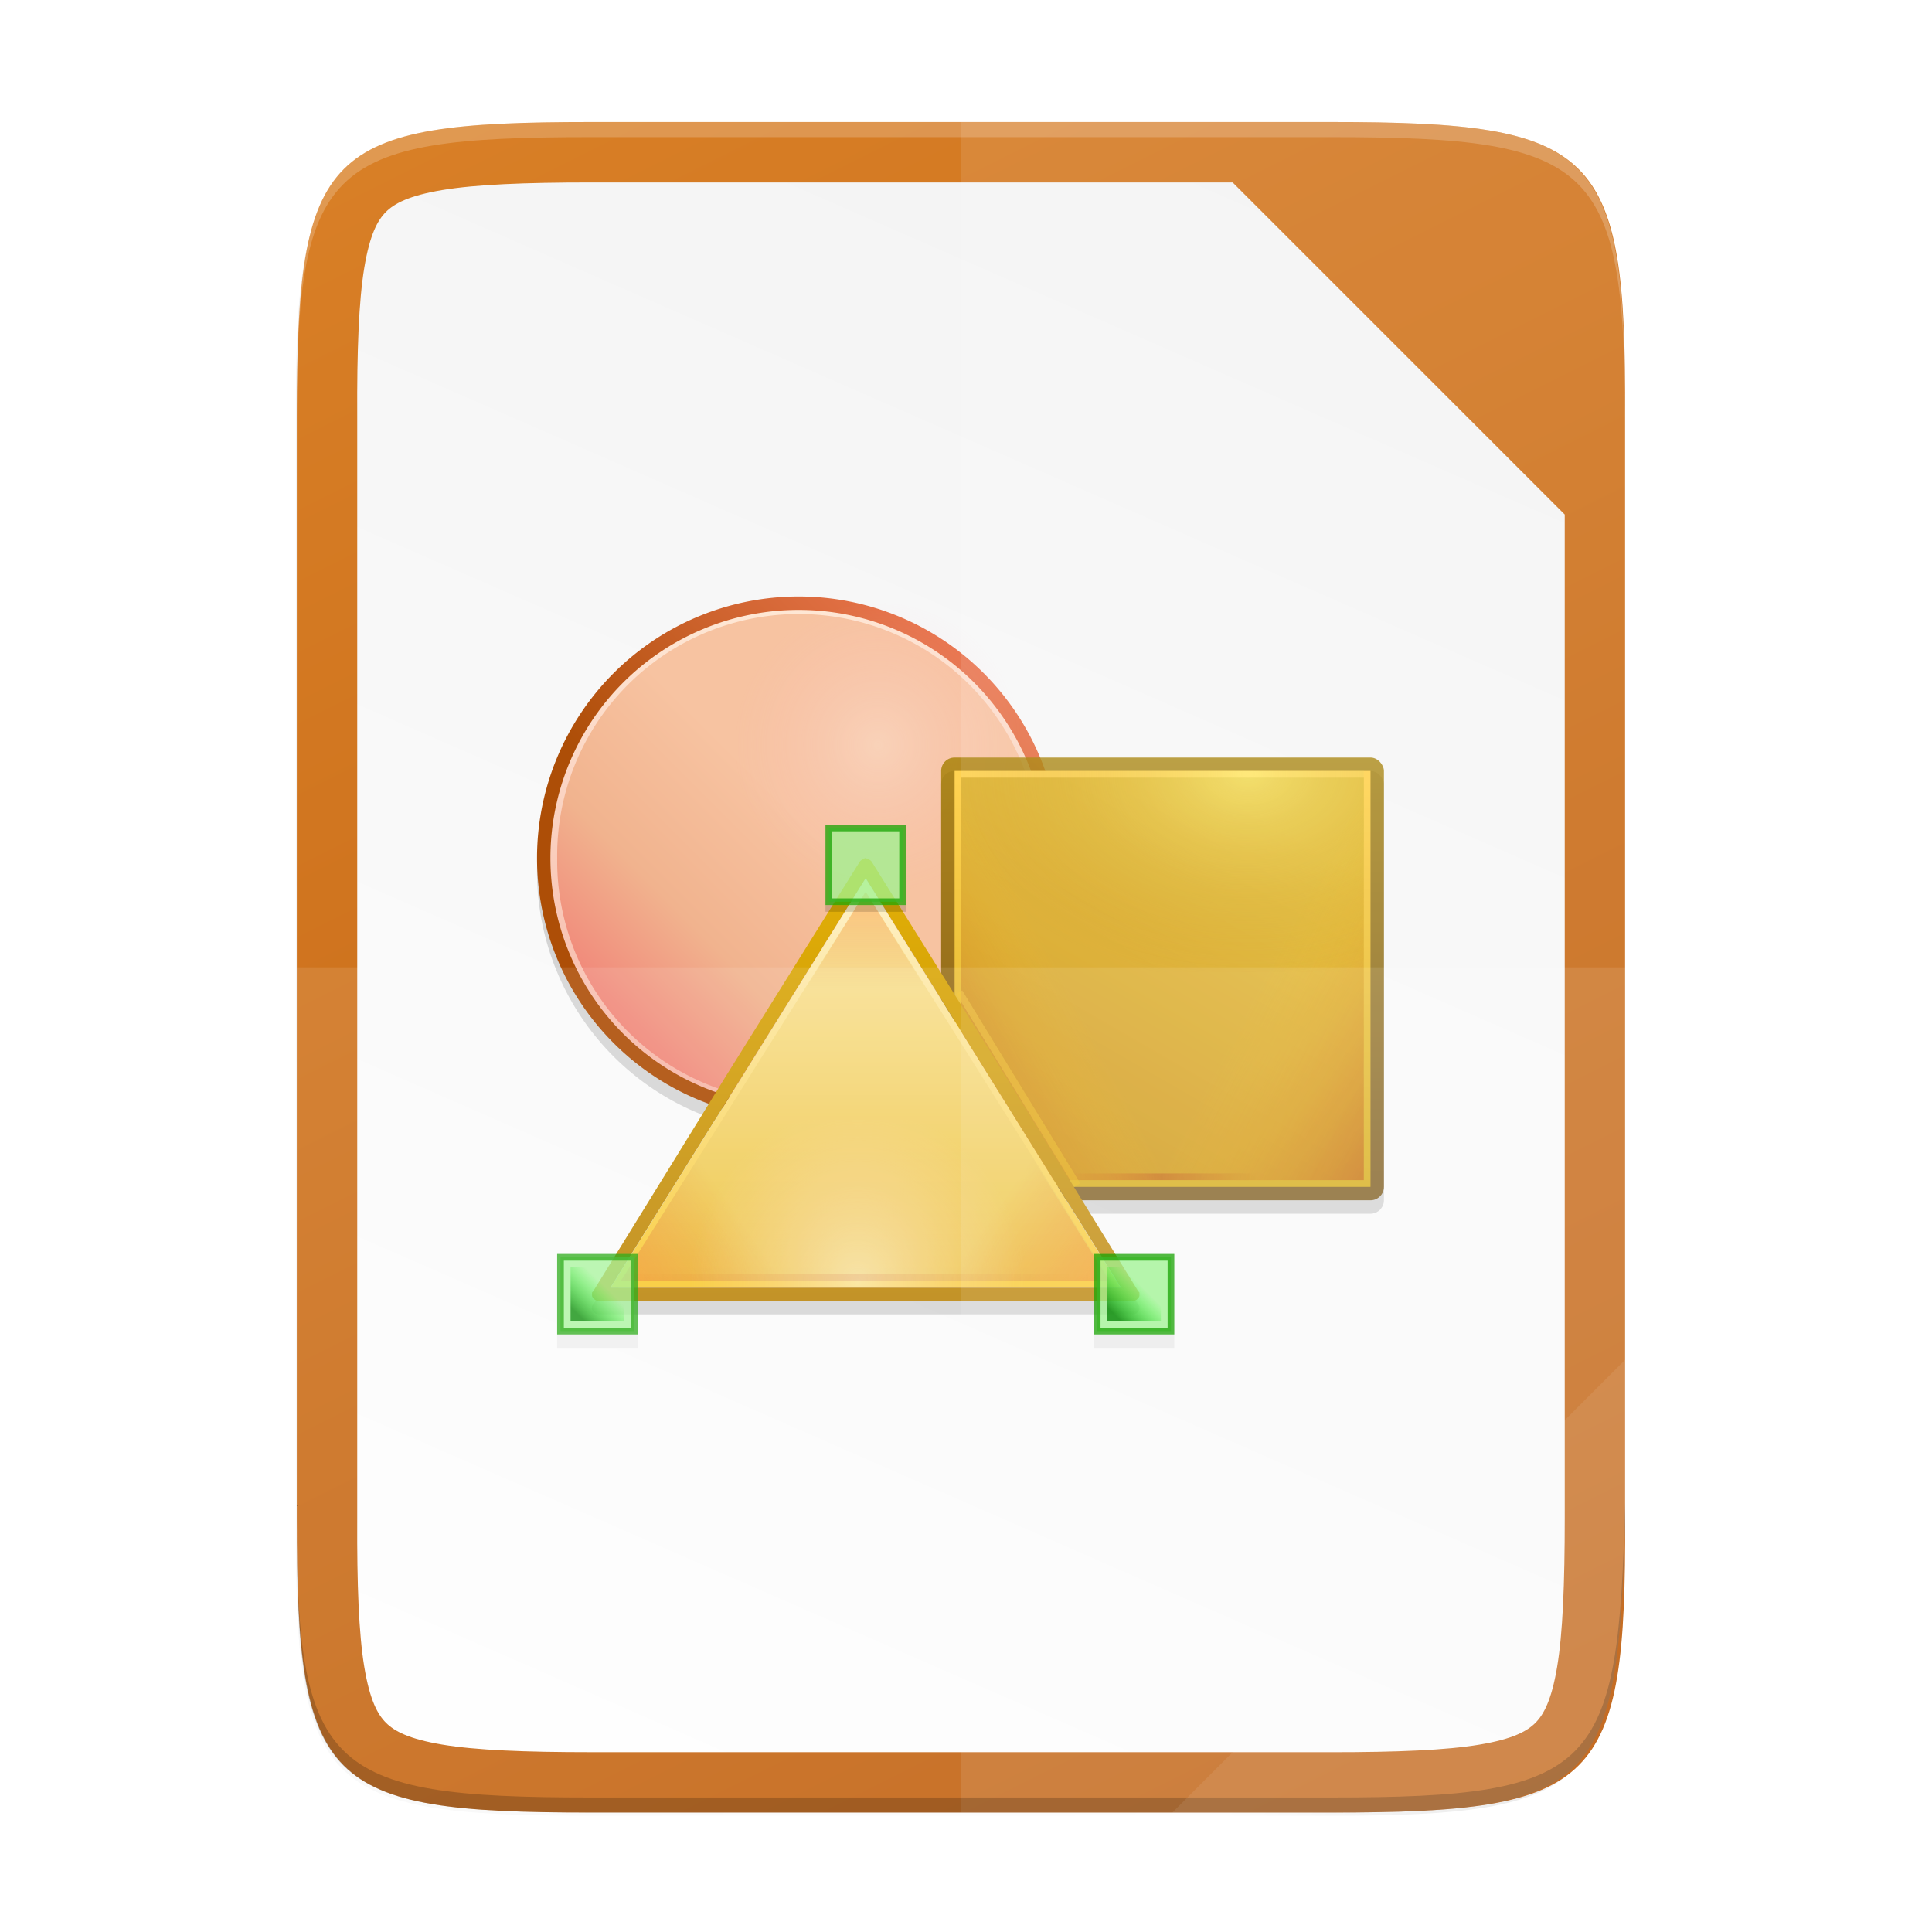 <?xml version="1.0" encoding="UTF-8" standalone="no"?>
<!-- Created with Inkscape (http://www.inkscape.org/) -->

<svg
   xmlns:dc="http://purl.org/dc/elements/1.1/"
   xmlns:cc="http://creativecommons.org/ns#"
   xmlns:rdf="http://www.w3.org/1999/02/22-rdf-syntax-ns#"
   xmlns:svg="http://www.w3.org/2000/svg"
   xmlns="http://www.w3.org/2000/svg"
   xmlns:xlink="http://www.w3.org/1999/xlink"
   xmlns:sodipodi="http://sodipodi.sourceforge.net/DTD/sodipodi-0.dtd"
   xmlns:inkscape="http://www.inkscape.org/namespaces/inkscape"
   width="256"
   height="256"
   viewBox="0 0 67.733 67.733"
   version="1.1"
   id="svg1037"
   inkscape:version="0.92.2 (unknown)"
   sodipodi:docname="dd.svg">
  <defs
     id="defs1031">
    <radialGradient
       r="12.672"
       fy="9.957"
       fx="6.2"
       cy="9.957"
       cx="6.73"
       gradientTransform="matrix(0,12.657,-15.538,0,189.512,125.054)"
       gradientUnits="userSpaceOnUse"
       id="radialGradient4147-1"
       xlink:href="#linearGradient2867-449-88-871-390-598-476-591-434-148-57-177-8-3-3-6-4-8-8-8-5" />
    <linearGradient
       id="linearGradient2867-449-88-871-390-598-476-591-434-148-57-177-8-3-3-6-4-8-8-8-5">
      <stop
         id="stop3750-1-0-7-6-6-1-3-9-3"
         style="stop-color:#919caf;stop-opacity:1;"
         offset="0" />
      <stop
         id="stop3752-3-7-4-0-32-8-923-0-7"
         style="stop-color:#68758e;stop-opacity:1;"
         offset="0.262" />
      <stop
         id="stop3754-1-8-5-2-7-6-7-1-9"
         style="stop-color:#485a6c;stop-opacity:1;"
         offset="0.705" />
      <stop
         id="stop3756-1-6-2-6-6-1-96-6-0"
         style="stop-color:#444c5c;stop-opacity:1;"
         offset="1" />
    </linearGradient>
    <linearGradient
       inkscape:collect="always"
       xlink:href="#linearGradient8903"
       id="linearGradient3615"
       gradientUnits="userSpaceOnUse"
       gradientTransform="matrix(0.593,0,0,0.593,-213.212,1132.425)"
       x1="529.25"
       y1="-1568.638"
       x2="535.438"
       y2="-1574.826" />
    <linearGradient
       id="linearGradient8903">
      <stop
         id="stop8905"
         style="stop-color:#008000;stop-opacity:1"
         offset="0" />
      <stop
         id="stop8907"
         style="stop-color:#00ff00;stop-opacity:0"
         offset="1" />
    </linearGradient>
    <radialGradient
       cx="-1535.213"
       cy="-848.917"
       r="10"
       fx="-1535.213"
       fy="-848.917"
       id="radialGradient21808-1"
       xlink:href="#linearGradient9563"
       gradientUnits="userSpaceOnUse"
       gradientTransform="matrix(-0.731,0,0,-1.064,-1373.039,-935.016)" />
    <linearGradient
       id="linearGradient9563">
      <stop
         id="stop9565"
         style="stop-color:#fffb88;stop-opacity:1"
         offset="0" />
      <stop
         id="stop9567"
         style="stop-color:#b97f00;stop-opacity:0"
         offset="1" />
    </linearGradient>
    <linearGradient
       x1="1171.25"
       y1="-1513.388"
       x2="1171.25"
       y2="-1575.638"
       id="linearGradient21806"
       xlink:href="#linearGradient11513-4"
       gradientUnits="userSpaceOnUse"
       gradientTransform="matrix(0.235,0,0,0.235,-239.581,621.386)" />
    <linearGradient
       id="linearGradient11513-4">
      <stop
         id="stop11515-4"
         style="stop-color:#ecbb10;stop-opacity:1"
         offset="0" />
      <stop
         id="stop11517-6"
         style="stop-color:#ffd251;stop-opacity:1"
         offset="1" />
    </linearGradient>
    <linearGradient
       x1="-17"
       y1="-1194.638"
       x2="144"
       y2="-1194.638"
       id="linearGradient21804"
       xlink:href="#linearGradient11804"
       gradientUnits="userSpaceOnUse"
       gradientTransform="matrix(0.105,0,0,0.235,11.207,549.29)" />
    <linearGradient
       id="linearGradient11804">
      <stop
         id="stop11806"
         style="stop-color:#d40000;stop-opacity:0"
         offset="0" />
      <stop
         id="stop11808"
         style="stop-color:#aa0000;stop-opacity:1"
         offset="0.493" />
      <stop
         id="stop11810"
         style="stop-color:#aa0000;stop-opacity:0"
         offset="1" />
    </linearGradient>
    <linearGradient
       x1="-17"
       y1="-1194.638"
       x2="144"
       y2="-1194.638"
       id="linearGradient21800"
       xlink:href="#linearGradient11804"
       gradientUnits="userSpaceOnUse"
       gradientTransform="matrix(0.041,0,0,0.235,26.166,545.763)" />
    <linearGradient
       x1="1162"
       y1="889.006"
       x2="1162"
       y2="900.717"
       id="linearGradient21798-3"
       xlink:href="#linearGradient11704"
       gradientUnits="userSpaceOnUse"
       gradientTransform="matrix(0.259,0,0,0.241,-282.687,41.278)" />
    <linearGradient
       id="linearGradient11704">
      <stop
         id="stop11706"
         style="stop-color:#ff6a1e;stop-opacity:1"
         offset="0" />
      <stop
         id="stop11708"
         style="stop-color:#d45500;stop-opacity:0"
         offset="1" />
    </linearGradient>
    <radialGradient
       cx="-1535.455"
       cy="-853"
       r="10"
       fx="-1535.455"
       fy="-853"
       id="radialGradient21796-5"
       xlink:href="#linearGradient10138"
       gradientUnits="userSpaceOnUse"
       gradientTransform="matrix(-0.609,0,0,-0.588,-666.49,-519.65)" />
    <linearGradient
       id="linearGradient10138">
      <stop
         id="stop10140"
         style="stop-color:#ffffff;stop-opacity:1"
         offset="0" />
      <stop
         id="stop10142"
         style="stop-color:#ffd5d5;stop-opacity:0"
         offset="1" />
    </linearGradient>
    <linearGradient
       gradientUnits="userSpaceOnUse"
       y2="45.608"
       x2="264.517"
       y1="45.608"
       x1="82.086"
       gradientTransform="matrix(0.232,0,0,0.302,-18.521,216.302)"
       id="linearGradient1144">
      <stop
         id="stop1140"
         style="stop-color:#ff6a1e;stop-opacity:1"
         offset="0" />
      <stop
         id="stop1142"
         style="stop-color:#d45500;stop-opacity:0"
         offset="1" />
    </linearGradient>
    <linearGradient
       x1="1162.175"
       y1="900.717"
       x2="1162.175"
       y2="887.071"
       id="linearGradient21790-1"
       xlink:href="#linearGradient11612"
       gradientUnits="userSpaceOnUse"
       gradientTransform="matrix(1.051,0,0,0.964,-1202.544,-599.667)" />
    <linearGradient
       id="linearGradient11612">
      <stop
         id="stop11614"
         style="stop-color:#edc33e;stop-opacity:1"
         offset="0" />
      <stop
         id="stop11616"
         style="stop-color:#fae6a5;stop-opacity:1"
         offset="1" />
    </linearGradient>
    <linearGradient
       x1="1162.591"
       y1="900.186"
       x2="1162.591"
       y2="887.434"
       id="linearGradient21788-7"
       xlink:href="#linearGradient11674"
       gradientUnits="userSpaceOnUse"
       gradientTransform="matrix(1.094,0,0,1.014,-1252.718,-644.341)" />
    <linearGradient
       id="linearGradient11674">
      <stop
         id="stop11676"
         style="stop-color:#f8ca35;stop-opacity:1"
         offset="0" />
      <stop
         id="stop11678"
         style="stop-color:#fef0c4;stop-opacity:1"
         offset="1" />
    </linearGradient>
    <linearGradient
       x1="1065.75"
       y1="-1561.392"
       x2="1065.75"
       y2="-1495.638"
       id="linearGradient21786"
       xlink:href="#linearGradient16819"
       gradientUnits="userSpaceOnUse"
       gradientTransform="matrix(0.235,0,0,0.235,-239.64,621.021)" />
    <linearGradient
       id="linearGradient16819">
      <stop
         id="stop16821"
         style="stop-color:#e2b006;stop-opacity:1"
         offset="0" />
      <stop
         id="stop16823"
         style="stop-color:#bc8611;stop-opacity:1"
         offset="1" />
    </linearGradient>
    <linearGradient
       x1="529.25"
       y1="-1568.638"
       x2="535"
       y2="-1574.638"
       id="linearGradient21784"
       xlink:href="#linearGradient9569"
       gradientUnits="userSpaceOnUse"
       gradientTransform="matrix(0.588,0,0,1.176,-289.323,2109.633)" />
    <linearGradient
       id="linearGradient9569">
      <stop
         id="stop9571"
         style="stop-color:#b42c00;stop-opacity:1"
         offset="0" />
      <stop
         id="stop9573"
         style="stop-color:#ffc600;stop-opacity:0"
         offset="1" />
    </linearGradient>
    <linearGradient
       x1="529.25"
       y1="-1568.638"
       x2="535"
       y2="-1574.638"
       id="linearGradient21782"
       xlink:href="#linearGradient9569"
       gradientUnits="userSpaceOnUse"
       gradientTransform="matrix(0.588,0,0,1.176,-346.848,2109.633)" />
    <linearGradient
       x1="1171"
       y1="-1562.104"
       x2="1138"
       y2="-1504.947"
       id="linearGradient21780"
       xlink:href="#linearGradient11503"
       gradientUnits="userSpaceOnUse"
       gradientTransform="matrix(0.235,0,0,0.235,-239.581,621.257)" />
    <linearGradient
       id="linearGradient11503">
      <stop
         id="stop11505"
         style="stop-color:#e4bc33;stop-opacity:1"
         offset="0" />
      <stop
         id="stop11507"
         style="stop-color:#cd9215;stop-opacity:1"
         offset="1" />
    </linearGradient>
    <linearGradient
       x1="1171.25"
       y1="-1513.388"
       x2="1171.25"
       y2="-1575.638"
       id="linearGradient21778"
       xlink:href="#linearGradient11513"
       gradientUnits="userSpaceOnUse"
       gradientTransform="matrix(0.235,0,0,0.235,-239.581,621.257)" />
    <linearGradient
       id="linearGradient11513">
      <stop
         id="stop11515"
         style="stop-color:#d7ae1e;stop-opacity:1"
         offset="0" />
      <stop
         id="stop11517"
         style="stop-color:#ffd251;stop-opacity:1"
         offset="1" />
    </linearGradient>
    <linearGradient
       x1="1079.546"
       y1="-2650.276"
       x2="1079.546"
       y2="-2617.534"
       id="linearGradient21776"
       xlink:href="#linearGradient11458"
       gradientUnits="userSpaceOnUse"
       gradientTransform="matrix(0.47,0,0,0.478,-471.708,1516.002)" />
    <linearGradient
       id="linearGradient11458">
      <stop
         id="stop11460"
         style="stop-color:#a88200;stop-opacity:1"
         offset="0" />
      <stop
         id="stop11462"
         style="stop-color:#724a00;stop-opacity:1"
         offset="1" />
    </linearGradient>
    <radialGradient
       cx="-2578.688"
       cy="-1363.409"
       r="10"
       fx="-2578.688"
       fy="-1363.409"
       id="radialGradient21774-5"
       xlink:href="#linearGradient9652"
       gradientUnits="userSpaceOnUse"
       gradientTransform="matrix(0.503,-6.0378072e-6,6.2442835e-6,0.521,1315.879,960.102)" />
    <linearGradient
       id="linearGradient9652">
      <stop
         id="stop9654"
         style="stop-color:#ffffff;stop-opacity:1"
         offset="0" />
      <stop
         id="stop9656"
         style="stop-color:#ffbcd5;stop-opacity:0"
         offset="1" />
    </linearGradient>
    <linearGradient
       x1="1183.469"
       y1="671.49"
       x2="1168"
       y2="686.958"
       id="linearGradient21772-7"
       xlink:href="#linearGradient9658"
       gradientUnits="userSpaceOnUse"
       gradientTransform="matrix(0.513,0,0,0.513,-591.794,-92.868)" />
    <linearGradient
       id="linearGradient9658">
      <stop
         id="stop9660"
         style="stop-color:#f7c3a1;stop-opacity:1"
         offset="0" />
      <stop
         id="stop9664"
         style="stop-color:#f1b38e;stop-opacity:1"
         offset="0.472" />
      <stop
         id="stop9662"
         style="stop-color:#f17571;stop-opacity:1"
         offset="1" />
    </linearGradient>
    <linearGradient
       x1="1180.158"
       y1="688.526"
       x2="1180.158"
       y2="658.132"
       id="linearGradient21768-9"
       xlink:href="#linearGradient11255"
       gradientUnits="userSpaceOnUse"
       gradientTransform="matrix(0.542,0,0,0.542,-625.562,-112.125)" />
    <linearGradient
       id="linearGradient11255">
      <stop
         id="stop11257"
         style="stop-color:#f6b7a8;stop-opacity:1"
         offset="0" />
      <stop
         id="stop11259"
         style="stop-color:#fee9d6;stop-opacity:1"
         offset="1" />
    </linearGradient>
    <linearGradient
       x1="1179.257"
       y1="678.058"
       x2="1195.142"
       y2="662.173"
       id="linearGradient21770-9"
       xlink:href="#linearGradient11332"
       gradientUnits="userSpaceOnUse"
       gradientTransform="matrix(0.542,0,0,0.542,-625.562,-112.125)" />
    <linearGradient
       id="linearGradient11332">
      <stop
         id="stop11334"
         style="stop-color:#ad4e07;stop-opacity:1"
         offset="0" />
      <stop
         id="stop11336"
         style="stop-color:#e9744d;stop-opacity:1"
         offset="1" />
    </linearGradient>
    <linearGradient
       inkscape:collect="always"
       xlink:href="#linearGradient4338"
       id="linearGradient1198"
       x1="208"
       y1="28"
       x2="96"
       y2="284"
       gradientUnits="userSpaceOnUse" />
    <linearGradient
       inkscape:collect="always"
       id="linearGradient4338">
      <stop
         style="stop-color:#f2f2f2;stop-opacity:1"
         offset="0"
         id="stop4340" />
      <stop
         style="stop-color:#ffffff;stop-opacity:1"
         offset="1"
         id="stop4342" />
    </linearGradient>
    <linearGradient
       id="linearGradient7707">
      <stop
         offset="0"
         style="stop-color:#d98027;stop-opacity:1"
         id="stop7703" />
      <stop
         offset="1"
         style="stop-color:#be5e0f;stop-opacity:1"
         id="stop7705" />
    </linearGradient>
    <radialGradient
       cx="-1535.213"
       cy="-848.917"
       r="10"
       fx="-1535.213"
       fy="-848.917"
       id="radialGradient21808-1-7"
       xlink:href="#linearGradient9563"
       gradientUnits="userSpaceOnUse"
       gradientTransform="matrix(-0.731,0,0,-1.064,-1378.642,-947.011)" />
    <linearGradient
       x1="1171.25"
       y1="-1513.388"
       x2="1171.25"
       y2="-1575.638"
       id="linearGradient21806-5"
       xlink:href="#linearGradient11513-4"
       gradientUnits="userSpaceOnUse"
       gradientTransform="matrix(0.235,0,0,0.235,-227.587,626.988)" />
    <linearGradient
       x1="-17"
       y1="-1194.638"
       x2="144"
       y2="-1194.638"
       id="linearGradient21804-9"
       xlink:href="#linearGradient11804"
       gradientUnits="userSpaceOnUse"
       gradientTransform="matrix(0.105,0,0,0.235,23.201,554.893)" />
    <linearGradient
       x1="-17"
       y1="-1194.638"
       x2="144"
       y2="-1194.638"
       id="linearGradient21800-0"
       xlink:href="#linearGradient11804"
       gradientUnits="userSpaceOnUse"
       gradientTransform="matrix(0.041,0,0,0.235,38.161,551.365)" />
    <linearGradient
       x1="1162"
       y1="889.006"
       x2="1162"
       y2="900.717"
       id="linearGradient21798-3-9"
       xlink:href="#linearGradient11704"
       gradientUnits="userSpaceOnUse"
       gradientTransform="matrix(0.259,0,0,0.241,-270.693,46.88)" />
    <radialGradient
       cx="-1535.455"
       cy="-853"
       r="10"
       fx="-1535.455"
       fy="-853"
       id="radialGradient21796-5-0"
       xlink:href="#linearGradient10138"
       gradientUnits="userSpaceOnUse"
       gradientTransform="matrix(-0.609,0,0,-0.588,-660.888,-531.644)" />
    <linearGradient
       inkscape:collect="always"
       xlink:href="#linearGradient11704"
       id="linearGradient4819"
       gradientUnits="userSpaceOnUse"
       x1="1155.005"
       y1="899.985"
       x2="1165.548"
       y2="893.35"
       gradientTransform="matrix(-0.35,0,0,0.321,443.001,-15.243)" />
    <linearGradient
       inkscape:collect="always"
       xlink:href="#linearGradient11704"
       id="linearGradient3402"
       gradientUnits="userSpaceOnUse"
       x1="1155.005"
       y1="899.985"
       x2="1165.548"
       y2="893.35"
       gradientTransform="matrix(0.35,0,0,0.321,-382.339,-15.243)" />
    <linearGradient
       x1="1162.175"
       y1="900.717"
       x2="1162.175"
       y2="887.071"
       id="linearGradient21790-1-6"
       xlink:href="#linearGradient11612"
       gradientUnits="userSpaceOnUse"
       gradientTransform="matrix(1.051,0,0,0.964,-1190.55,-594.065)" />
    <linearGradient
       x1="1162.591"
       y1="900.186"
       x2="1162.591"
       y2="887.434"
       id="linearGradient21788-7-7"
       xlink:href="#linearGradient11674"
       gradientUnits="userSpaceOnUse"
       gradientTransform="matrix(1.094,0,0,1.014,-1240.724,-638.738)" />
    <linearGradient
       x1="1065.75"
       y1="-1561.392"
       x2="1065.75"
       y2="-1495.638"
       id="linearGradient21786-0"
       xlink:href="#linearGradient16819"
       gradientUnits="userSpaceOnUse"
       gradientTransform="matrix(0.235,0,0,0.235,-227.645,626.624)" />
    <linearGradient
       x1="529.25"
       y1="-1568.638"
       x2="535"
       y2="-1574.638"
       id="linearGradient21784-7"
       xlink:href="#linearGradient9569"
       gradientUnits="userSpaceOnUse"
       gradientTransform="matrix(0.588,0,0,1.176,-277.328,2115.236)" />
    <linearGradient
       x1="529.25"
       y1="-1568.638"
       x2="535"
       y2="-1574.638"
       id="linearGradient21782-2"
       xlink:href="#linearGradient9569"
       gradientUnits="userSpaceOnUse"
       gradientTransform="matrix(0.588,0,0,1.176,-358.843,2115.236)" />
    <linearGradient
       x1="1171"
       y1="-1562.104"
       x2="1138"
       y2="-1504.947"
       id="linearGradient21780-2"
       xlink:href="#linearGradient11503"
       gradientUnits="userSpaceOnUse"
       gradientTransform="matrix(0.235,0,0,0.235,-227.587,626.859)" />
    <linearGradient
       x1="1171.25"
       y1="-1513.388"
       x2="1171.25"
       y2="-1575.638"
       id="linearGradient21778-7"
       xlink:href="#linearGradient11513"
       gradientUnits="userSpaceOnUse"
       gradientTransform="matrix(0.235,0,0,0.235,-227.587,626.859)" />
    <linearGradient
       x1="1079.546"
       y1="-2650.276"
       x2="1079.546"
       y2="-2617.534"
       id="linearGradient21776-2"
       xlink:href="#linearGradient11458"
       gradientUnits="userSpaceOnUse"
       gradientTransform="matrix(0.47,0,0,0.478,-459.713,1521.605)" />
    <radialGradient
       cx="-2578.688"
       cy="-1363.409"
       r="10"
       fx="-2578.688"
       fy="-1363.409"
       id="radialGradient21774-5-1"
       xlink:href="#linearGradient9652"
       gradientUnits="userSpaceOnUse"
       gradientTransform="matrix(0.503,-6.0378072e-6,6.2442835e-6,0.521,1327.874,965.704)" />
    <linearGradient
       x1="1183.469"
       y1="671.49"
       x2="1168"
       y2="686.958"
       id="linearGradient21772-7-7"
       xlink:href="#linearGradient9658"
       gradientUnits="userSpaceOnUse"
       gradientTransform="matrix(0.513,0,0,0.513,-579.8,-87.266)" />
    <linearGradient
       x1="1180.158"
       y1="688.526"
       x2="1180.158"
       y2="658.132"
       id="linearGradient21768-9-0"
       xlink:href="#linearGradient11255"
       gradientUnits="userSpaceOnUse"
       gradientTransform="matrix(0.542,0,0,0.542,-613.567,-106.523)" />
    <linearGradient
       x1="1179.257"
       y1="678.058"
       x2="1195.142"
       y2="662.173"
       id="linearGradient21770-9-1"
       xlink:href="#linearGradient11332"
       gradientUnits="userSpaceOnUse"
       gradientTransform="matrix(0.542,0,0,0.542,-613.567,-106.523)" />
    <linearGradient
       gradientTransform="matrix(0.265,0,0,0.265,-6.526,221.905)"
       inkscape:collect="always"
       xlink:href="#linearGradient4338"
       id="linearGradient1144-3"
       x1="208"
       y1="28"
       x2="96"
       y2="284"
       gradientUnits="userSpaceOnUse" />
    <linearGradient
       gradientUnits="userSpaceOnUse"
       y2="119.093"
       x2="-35.31"
       y1="401.584"
       x1="529.655"
       id="linearGradient4226"
       xlink:href="#linearGradient7707"
       inkscape:collect="always"
       gradientTransform="matrix(0,-0.12,-0.12,0,67.016,292.813)" />
    <linearGradient
       inkscape:collect="always"
       xlink:href="#linearGradient4360"
       id="linearGradient4358"
       x1="88"
       y1="88"
       x2="488"
       y2="488"
       gradientUnits="userSpaceOnUse" />
    <linearGradient
       id="linearGradient4360"
       inkscape:collect="always">
      <stop
         id="stop4362"
         offset="0"
         style="stop-color:#000000;stop-opacity:0.588" />
      <stop
         style="stop-color:#000000;stop-opacity:0"
         offset="0.88"
         id="stop4364" />
      <stop
         id="stop4366"
         offset="1"
         style="stop-color:#000000;stop-opacity:1" />
    </linearGradient>
    <filter
       inkscape:collect="always"
       style="color-interpolation-filters:sRGB"
       id="filter4380"
       x="-0.053"
       width="1.106"
       y="-0.044"
       height="1.088">
      <feGaussianBlur
         inkscape:collect="always"
         stdDeviation="8.48"
         id="feGaussianBlur4382" />
    </filter>
    <filter
       inkscape:collect="always"
       style="color-interpolation-filters:sRGB"
       id="filter4346"
       x="-0.013"
       width="1.026"
       y="-0.011"
       height="1.022">
      <feGaussianBlur
         inkscape:collect="always"
         stdDeviation="2.12"
         id="feGaussianBlur4348" />
    </filter>
    <linearGradient
       inkscape:collect="always"
       xlink:href="#linearGradient8903"
       id="linearGradient2094"
       gradientUnits="userSpaceOnUse"
       gradientTransform="matrix(0.157,0,0,0.157,-62.939,521.525)"
       x1="529.25"
       y1="-1568.638"
       x2="535.438"
       y2="-1574.826" />
  </defs>
  <sodipodi:namedview
     id="base"
     pagecolor="#ffffff"
     bordercolor="#666666"
     borderopacity="1.0"
     inkscape:pageopacity="0.0"
     inkscape:pageshadow="2"
     inkscape:zoom="3.2421875"
     inkscape:cx="-38.708433"
     inkscape:cy="191.84778"
     inkscape:document-units="px"
     inkscape:current-layer="layer1"
     showgrid="true"
     units="px"
     inkscape:window-width="1920"
     inkscape:window-height="1013"
     inkscape:window-x="0"
     inkscape:window-y="34"
     inkscape:window-maximized="1">
    <inkscape:grid
       type="xygrid"
       id="grid1672" />
  </sodipodi:namedview>
  <g
     inkscape:label="Livello 1"
     inkscape:groupmode="layer"
     id="layer1"
     transform="translate(0,-229.267)">
    <path
       style="color:#000000;display:inline;overflow:visible;visibility:visible;opacity:0.1;fill:#000000;fill-opacity:1;fill-rule:nonzero;stroke:none;stroke-width:2;marker:none;filter:url(#filter4346);enable-background:accumulate"
       d="M 189.843,74 C 119.25,74 111.654,81.251 112,151.987 V 298 444.013 C 111.654,514.749 119.25,522 189.843,522 H 386.157 C 456.75,522 462.163,514.726 464,444.013 V 298 151.987 C 464,81.25 456.75,74 386.157,74 Z"
       id="rect4158-9"
       inkscape:connector-curvature="0"
       sodipodi:nodetypes="scccssscsss"
       transform="matrix(0.132,0,0,0.132,-4.41,224.021)" />
    <path
       sodipodi:nodetypes="scccssscsss"
       inkscape:connector-curvature="0"
       id="path4350"
       d="M 189.843,74 C 119.25,74 111.654,81.251 112,151.987 V 298 444.013 C 111.654,514.749 119.25,522 189.843,522 H 386.157 C 456.75,522 464,514.75 464,444.013 V 298 151.987 C 464,81.25 456.75,74 386.157,74 Z"
       style="color:#000000;display:inline;overflow:visible;visibility:visible;opacity:0.3;fill:url(#linearGradient4358);fill-opacity:1;fill-rule:nonzero;stroke:none;stroke-width:2;marker:none;filter:url(#filter4380);enable-background:accumulate"
       transform="matrix(0.132,0,0,0.132,-4.41,224.021)" />
    <path
       style="color:#000000;display:inline;overflow:visible;visibility:visible;fill:url(#linearGradient4226);fill-opacity:1;fill-rule:nonzero;stroke:none;stroke-width:0.265;marker:none;enable-background:accumulate"
       d="m 46.674,233.546 c 9.339,0 10.344,0.959 10.298,10.317 v 19.316 19.316 c 0.046,9.358 -0.959,10.317 -10.298,10.317 H 20.704 c -9.339,0 -10.298,-0.959 -10.298,-10.317 v -19.316 -19.316 c 0,-9.358 0.959,-10.317 10.298,-10.317 z"
       id="rect4158"
       inkscape:connector-curvature="0"
       sodipodi:nodetypes="scccssscsss" />
    <path
       style="color:#000000;font-style:normal;font-variant:normal;font-weight:normal;font-stretch:normal;font-size:medium;line-height:normal;font-family:sans-serif;font-variant-ligatures:normal;font-variant-position:normal;font-variant-caps:normal;font-variant-numeric:normal;font-variant-alternates:normal;font-feature-settings:normal;text-indent:0;text-align:start;text-decoration:none;text-decoration-line:none;text-decoration-style:solid;text-decoration-color:#000000;letter-spacing:normal;word-spacing:normal;text-transform:none;writing-mode:lr-tb;direction:ltr;text-orientation:mixed;dominant-baseline:auto;baseline-shift:baseline;text-anchor:start;white-space:normal;shape-padding:0;clip-rule:nonzero;display:inline;overflow:visible;visibility:visible;opacity:1;isolation:auto;mix-blend-mode:normal;color-interpolation:sRGB;color-interpolation-filters:linearRGB;solid-color:#000000;solid-opacity:1;vector-effect:none;fill:url(#linearGradient1144-3);fill-opacity:1;fill-rule:nonzero;stroke:none;stroke-width:4.233;stroke-linecap:butt;stroke-linejoin:miter;stroke-miterlimit:4;stroke-dasharray:none;stroke-dashoffset:0;stroke-opacity:1;marker:none;color-rendering:auto;image-rendering:auto;shape-rendering:auto;text-rendering:auto;enable-background:accumulate"
       d="m 20.705,290.696 c -2.298,0 -4.033,-0.07 -5.205,-0.267 -1.172,-0.197 -1.677,-0.473 -1.968,-0.764 -0.292,-0.291 -0.566,-0.789 -0.76,-1.956 -0.194,-1.167 -0.259,-2.901 -0.248,-5.203 v -0.005 -19.321 -19.321 -0.005 c -0.011,-2.301 0.054,-4.035 0.248,-5.203 0.194,-1.167 0.468,-1.665 0.76,-1.956 0.292,-0.291 0.797,-0.568 1.968,-0.764 1.172,-0.197 2.906,-0.267 5.205,-0.267 h 22.51 l 11.642,11.641 v 15.875 19.316 c 0,2.303 -0.07,4.04 -0.267,5.21 -0.196,1.171 -0.472,1.672 -0.762,1.963 -0.29,0.29 -0.788,0.565 -1.955,0.761 -1.167,0.196 -2.899,0.267 -5.198,0.267 z"
       id="path1117"
       inkscape:connector-curvature="0" />
    <path
       d="m 36.936,259.822 a 8.937,8.937 0 1 1 -17.874,0 8.937,8.937 0 1 1 17.874,0 z"
       id="path11302"
       style="color:#000000;display:inline;overflow:visible;visibility:visible;opacity:0.15;fill:none;stroke:#000000;stroke-width:0.47;stroke-miterlimit:4;stroke-dasharray:none;marker:none;enable-background:new"
       inkscape:connector-curvature="0" />
    <path
       d="m 36.936,259.351 a 8.937,8.937 0 1 1 -17.874,0 8.937,8.937 0 1 1 17.874,0 z"
       id="path10779"
       style="color:#000000;display:inline;overflow:visible;visibility:visible;fill:url(#linearGradient21768-9-0);fill-opacity:1;fill-rule:nonzero;stroke:url(#linearGradient21770-9-1);stroke-width:0.47;stroke-miterlimit:4;stroke-dasharray:none;marker:none;enable-background:new"
       inkscape:connector-curvature="0" />
    <path
       d="m 36.467,259.352 a 8.467,8.467 0 1 1 -16.933,0 8.467,8.467 0 1 1 16.933,0 z"
       id="path8594"
       style="color:#000000;display:inline;overflow:visible;visibility:visible;fill:url(#linearGradient21772-7-7);fill-opacity:1;fill-rule:nonzero;stroke:none;stroke-width:0.996;marker:none;enable-background:new"
       inkscape:connector-curvature="0" />
    <path
       d="m 30.315,259.824 a 0.243,0.226 0 0 0 -0.036,0.033 0.243,0.226 0 0 0 -0.143,0.1 l -4.689,7.511 -4.653,7.545 a 0.243,0.226 0 0 0 -0.036,0.033 0.243,0.226 0 0 0 0,0.067 0.243,0.226 0 0 0 0,0.067 0.243,0.226 0 0 0 0.036,0.067 0.243,0.226 0 0 0 0.036,0.033 0.243,0.226 0 0 0 0.036,0.033 0.243,0.226 0 0 0 0.143,0.033 h 9.342 9.342 a 0.243,0.226 0 0 0 0.143,-0.033 0.243,0.226 0 0 0 0.036,-0.033 0.243,0.226 0 0 0 0.036,-0.033 0.243,0.226 0 0 0 0.036,-0.067 0.243,0.226 0 0 0 0,-0.067 0.243,0.226 0 0 0 0,-0.067 0.243,0.226 0 0 0 -0.036,-0.033 l -4.653,-7.545 -4.689,-7.511 a 0.243,0.226 0 0 0 -0.143,-0.1 0.243,0.226 0 0 0 -0.072,-0.033 0.243,0.226 0 0 0 -0.036,0 z m 0.036,0.698 4.474,7.179 4.474,7.179 h -8.949 -8.949 l 4.474,-7.179 z"
       id="path11694"
       style="color:#000000;font-style:normal;font-variant:normal;font-weight:normal;font-stretch:normal;font-size:medium;line-height:normal;font-family:Sans;text-indent:0pt;text-align:start;text-decoration:none;text-decoration-line:none;letter-spacing:normal;word-spacing:normal;text-transform:none;direction:ltr;text-anchor:start;display:inline;overflow:visible;visibility:visible;opacity:0.15;fill:#000000;fill-opacity:1;fill-rule:nonzero;stroke:none;stroke-width:0.1;marker:none;enable-background:new"
       inkscape:connector-curvature="0" />
    <path
       d="m 35.995,255.591 a 5.174,5.174 0 1 1 -10.348,0 5.174,5.174 0 1 1 10.348,0 z"
       id="path9581"
       style="color:#000000;display:inline;overflow:visible;visibility:visible;opacity:0.25;fill:url(#radialGradient21774-5-1);fill-opacity:1;fill-rule:nonzero;stroke:none;stroke-width:5.173;marker:none;enable-background:new"
       inkscape:connector-curvature="0" />
    <rect
       width="15.522"
       height="15.522"
       rx="0.47"
       ry="0.47"
       x="32.996"
       y="256.295"
       id="rect11555"
       style="color:#000000;display:inline;overflow:visible;visibility:visible;opacity:0.15;fill:#000000;fill-opacity:1;fill-rule:nonzero;stroke:none;stroke-width:0.47;marker:none;enable-background:new" />
    <rect
       width="15.522"
       height="15.522"
       rx="0.47"
       ry="0.47"
       x="32.996"
       y="255.825"
       id="rect11340"
       style="color:#000000;display:inline;overflow:visible;visibility:visible;opacity:0.8;fill:url(#linearGradient21776-2);fill-opacity:1;fill-rule:nonzero;stroke:none;stroke-width:0.47;marker:none;enable-background:new" />
    <rect
       width="14.581"
       height="14.581"
       x="33.467"
       y="256.295"
       id="rect11386"
       style="color:#000000;display:inline;overflow:visible;visibility:visible;fill:url(#linearGradient21778-7);fill-opacity:1;fill-rule:nonzero;stroke:none;stroke-width:0.47;marker:none;enable-background:new" />
    <rect
       width="14.111"
       height="14.111"
       x="33.702"
       y="256.53"
       id="rect10785"
       style="color:#000000;display:inline;overflow:visible;visibility:visible;fill:url(#linearGradient21780-2);fill-opacity:1;fill-rule:nonzero;stroke:none;stroke-width:0.47;marker:none;enable-background:new" />
    <rect
       width="7.056"
       height="14.111"
       x="-47.813"
       y="256.53"
       transform="scale(-1,1)"
       id="rect11519"
       style="color:#000000;display:inline;overflow:visible;visibility:visible;opacity:0.35;fill:url(#linearGradient21782-2);fill-opacity:1;fill-rule:nonzero;stroke:none;stroke-width:3.762;marker:none;enable-background:new" />
    <rect
       width="7.056"
       height="14.111"
       x="33.702"
       y="256.53"
       id="rect11529"
       style="color:#000000;display:inline;overflow:visible;visibility:visible;opacity:0.5;fill:url(#linearGradient21784-7);fill-opacity:1;fill-rule:nonzero;stroke:none;stroke-width:3.762;marker:none;enable-background:new" />
    <path
       d="m 30.315,259.353 a 0.243,0.226 0 0 0 -0.036,0.033 0.243,0.226 0 0 0 -0.143,0.1 l -4.689,7.511 -4.653,7.545 a 0.243,0.226 0 0 0 -0.036,0.033 0.243,0.226 0 0 0 0,0.067 0.243,0.226 0 0 0 0,0.067 0.243,0.226 0 0 0 0.036,0.067 0.243,0.226 0 0 0 0.036,0.033 0.243,0.226 0 0 0 0.036,0.033 0.243,0.226 0 0 0 0.143,0.033 h 9.342 9.342 a 0.243,0.226 0 0 0 0.143,-0.033 0.243,0.226 0 0 0 0.036,-0.033 0.243,0.226 0 0 0 0.036,-0.033 0.243,0.226 0 0 0 0.036,-0.067 0.243,0.226 0 0 0 0,-0.067 0.243,0.226 0 0 0 0,-0.067 0.243,0.226 0 0 0 -0.036,-0.033 l -4.653,-7.545 -4.689,-7.511 a 0.243,0.226 0 0 0 -0.143,-0.1 0.243,0.226 0 0 0 -0.072,-0.033 0.243,0.226 0 0 0 -0.036,0 z m 0.036,0.698 4.474,7.179 4.474,7.179 h -8.949 -8.949 l 4.474,-7.179 z"
       id="path10787"
       style="color:#000000;font-style:normal;font-variant:normal;font-weight:normal;font-stretch:normal;font-size:medium;line-height:normal;font-family:Sans;text-indent:0pt;text-align:start;text-decoration:none;text-decoration-line:none;letter-spacing:normal;word-spacing:normal;text-transform:none;direction:ltr;text-anchor:start;display:inline;overflow:visible;visibility:visible;fill:url(#linearGradient21786-0);fill-opacity:1;fill-rule:nonzero;stroke:none;stroke-width:0.1;marker:none;enable-background:new"
       inkscape:connector-curvature="0" />
    <path
       d="m 39.286,274.405 h -8.937 -8.937 l 4.469,-7.173 4.468,-7.173 4.468,7.173 z"
       id="path4565"
       style="color:#000000;display:inline;overflow:visible;visibility:visible;fill:url(#linearGradient21788-7-7);fill-opacity:1;fill-rule:nonzero;stroke:none;stroke-width:0.448;marker:none;enable-background:new"
       inkscape:connector-curvature="0" />
    <path
       d="m 38.935,274.169 h -8.584 -8.584 l 4.292,-6.82 4.292,-6.82 4.292,6.82 z"
       id="path10795"
       style="color:#000000;display:inline;overflow:visible;visibility:visible;fill:url(#linearGradient21790-1-6);fill-opacity:1;fill-rule:nonzero;stroke:none;stroke-width:0.855;marker:none;enable-background:new"
       inkscape:connector-curvature="0" />
    <path
       d="m 27.49,274.168 h -2.861 -2.861 l 1.431,-2.273 1.431,-2.273 1.431,2.273 z"
       id="path11700"
       style="color:#000000;display:inline;overflow:visible;visibility:visible;opacity:0.35;fill:url(#linearGradient3402);fill-opacity:1;fill-rule:nonzero;stroke:none;stroke-width:0.285;marker:none;enable-background:new"
       inkscape:connector-curvature="0" />
    <path
       d="m 33.172,274.168 h 2.861 2.861 l -1.431,-2.273 -1.431,-2.273 -1.431,2.273 z"
       id="path11712"
       style="color:#000000;display:inline;overflow:visible;visibility:visible;opacity:0.35;fill:url(#linearGradient4819);fill-opacity:1;fill-rule:nonzero;stroke:none;stroke-width:0.285;marker:none;enable-background:new"
       inkscape:connector-curvature="0" />
    <rect
       width="5.88"
       height="11.759"
       x="268.525"
       y="-35.995"
       transform="rotate(90)"
       id="rect9545"
       style="color:#000000;display:inline;overflow:visible;visibility:visible;opacity:0.5;fill:url(#radialGradient21796-5-0);fill-opacity:1;fill-rule:nonzero;stroke:none;stroke-width:3.762;marker:none;enable-background:new" />
    <path
       d="m 32.467,263.938 h -2.117 -2.117 l 1.058,-1.705 1.058,-1.705 1.058,1.705 z"
       id="path11722"
       style="color:#000000;display:inline;overflow:visible;visibility:visible;opacity:0.25;fill:url(#linearGradient21798-3-9);fill-opacity:1;fill-rule:nonzero;stroke:none;stroke-width:0.285;marker:none;enable-background:new"
       inkscape:connector-curvature="0" />
    <rect
       width="2.587"
       height="2.587"
       x="19.65"
       y="273.346"
       id="rect10793"
       style="color:#000000;display:inline;overflow:visible;visibility:visible;opacity:0.75;fill:#9ef290;fill-opacity:1;fill-rule:nonzero;stroke:#18a303;stroke-width:0.235;stroke-linecap:butt;stroke-linejoin:miter;stroke-miterlimit:4;stroke-dasharray:none;stroke-dashoffset:0;stroke-opacity:1;marker:none;enable-background:new" />
    <path
       d="M 37.465,271.112 H 48.283 V 256.06 H 33.231 v 8.278 z"
       id="path10797"
       style="color:#000000;display:inline;overflow:visible;visibility:visible;fill:none;stroke:none;stroke-width:0.47;marker:none;enable-background:new"
       inkscape:connector-curvature="0" />
    <rect
       width="6.585"
       height="0.235"
       x="37.465"
       y="270.406"
       id="rect11537"
       style="color:#000000;display:inline;overflow:visible;visibility:visible;opacity:0.25;fill:url(#linearGradient21800-0);fill-opacity:1;fill-rule:nonzero;stroke:none;stroke-width:0.235;marker:none;enable-background:new" />
    <rect
       width="2.822"
       height="0.235"
       x="28.94"
       y="260.999"
       id="rect11551"
       style="color:#000000;display:inline;overflow:visible;visibility:visible;opacity:0.15;fill:#000000;fill-opacity:1;fill-rule:nonzero;stroke:none;stroke-width:0.235;marker:none;enable-background:new" />
    <rect
       width="1.881"
       height="1.881"
       x="20.003"
       y="273.699"
       id="rect11639"
       style="color:#000000;display:inline;overflow:visible;visibility:visible;opacity:0.75;fill:url(#linearGradient2094);fill-opacity:1;fill-rule:nonzero;stroke:none;stroke-width:3.762;marker:none;enable-background:new" />
    <rect
       width="2.822"
       height="0.47"
       x="19.532"
       y="276.051"
       id="rect11641"
       style="color:#000000;display:inline;overflow:visible;visibility:visible;opacity:0.05;fill:#000000;fill-opacity:1;fill-rule:nonzero;stroke:none;stroke-width:0.235;marker:none;enable-background:new" />
    <rect
       width="16.933"
       height="0.235"
       x="21.414"
       y="273.934"
       id="rect11812"
       style="color:#000000;display:inline;overflow:visible;visibility:visible;opacity:0.1;fill:url(#linearGradient21804-9);fill-opacity:1;fill-rule:nonzero;stroke:none;stroke-width:0.235;marker:none;enable-background:new" />
    <path
       d="m 33.734,263.99 -0.206,0.125 4.139,6.762 0.206,-0.125 z"
       id="path11854"
       style="color:#000000;font-style:normal;font-variant:normal;font-weight:normal;font-stretch:normal;font-size:medium;line-height:normal;font-family:Sans;text-indent:0pt;text-align:start;text-decoration:none;text-decoration-line:none;letter-spacing:normal;word-spacing:normal;text-transform:none;direction:ltr;text-anchor:start;display:inline;overflow:visible;visibility:visible;opacity:0.5;fill:url(#linearGradient21806-5);fill-opacity:1;fill-rule:nonzero;stroke:none;stroke-width:0.47;marker:none;enable-background:new"
       inkscape:connector-curvature="0" />
    <rect
       width="7.056"
       height="14.111"
       x="-263.351"
       y="-47.813"
       transform="matrix(0,-1,-1,0,0,0)"
       id="rect9559"
       style="color:#000000;display:inline;overflow:visible;visibility:visible;opacity:0.5;fill:url(#radialGradient21808-1-7);fill-opacity:1;fill-rule:nonzero;stroke:none;stroke-width:3.762;marker:none;enable-background:new" />
    <use
       style="display:inline;enable-background:new"
       transform="translate(9.407,-15.052)"
       id="use14626"
       x="0"
       y="0"
       width="5033"
       height="1085"
       xlink:href="#rect10793" />
    <use
       style="display:inline;enable-background:new"
       transform="translate(9.407,-15.052)"
       id="use14628"
       x="0"
       y="0"
       width="5033"
       height="1085"
       xlink:href="#rect11639" />
    <path
       inkscape:connector-curvature="0"
       style="color:#000000;display:inline;overflow:visible;visibility:visible;opacity:0.1;fill:#ffffff;fill-opacity:1;fill-rule:nonzero;stroke:none;stroke-width:0.265;marker:none;enable-background:accumulate"
       d="m 10.407,263.18 v 19.316 c -0.046,9.358 0.959,10.317 10.298,10.317 h 25.971 c 9.339,0 10.055,-0.962 10.298,-10.317 v -19.316 z"
       id="path4255"
       sodipodi:nodetypes="ccssscc" />
    <path
       style="color:#000000;display:inline;overflow:visible;visibility:visible;opacity:0.1;fill:#ffffff;fill-opacity:1;fill-rule:nonzero;stroke:none;stroke-width:0.265;marker:none;enable-background:accumulate"
       d="m 33.689,233.546 v 59.267 h 12.985 c 9.339,0 10.055,-0.962 10.298,-10.317 v -19.316 -19.316 c 0,-9.358 -0.959,-10.317 -10.298,-10.317 z"
       id="path4231"
       inkscape:connector-curvature="0"
       sodipodi:nodetypes="ccsscssc" />
    <path
       style="color:#000000;display:inline;overflow:visible;visibility:visible;opacity:0.2;fill:#000000;fill-opacity:1;fill-rule:nonzero;stroke:none;stroke-width:0.265;marker:none;enable-background:accumulate"
       d="m 10.407,281.967 v 0.529 c -0.046,9.358 0.959,10.317 10.298,10.317 h 25.971 c 9.339,0 10.055,-0.962 10.298,-10.317 v -0.529 c -0.243,9.355 -0.959,10.317 -10.298,10.317 H 20.705 c -9.339,0 -10.344,-0.959 -10.298,-10.317 z"
       id="path945"
       inkscape:connector-curvature="0" />
    <path
       style="color:#000000;display:inline;overflow:visible;visibility:visible;opacity:0.2;fill:#ffffff;fill-opacity:1;fill-rule:nonzero;stroke:none;stroke-width:0.265;marker:none;enable-background:accumulate"
       d="m 20.705,233.546 c -9.339,0 -10.344,0.959 -10.298,10.317 v 0.529 c -0.046,-9.358 0.959,-10.317 10.298,-10.317 h 25.971 c 9.339,0 10.298,0.959 10.298,10.317 v -0.529 c 0,-9.358 -0.959,-10.317 -10.298,-10.317 z"
       id="path931"
       inkscape:connector-curvature="0" />
    <rect
       width="2.822"
       height="0.47"
       x="38.347"
       y="276.051"
       id="rect11647"
       style="color:#000000;display:inline;overflow:visible;visibility:visible;opacity:0.05;fill:#000000;fill-opacity:1;fill-rule:nonzero;stroke:none;stroke-width:0.235;marker:none;enable-background:new" />
    <use
       style="display:inline;enable-background:new"
       transform="translate(18.815,7.4266016e-6)"
       id="use14630"
       x="0"
       y="0"
       width="5033"
       height="1085"
       xlink:href="#rect10793" />
    <use
       style="display:inline;enable-background:new"
       transform="translate(18.815,7.4266016e-6)"
       id="use14632"
       x="0"
       y="0"
       width="5033"
       height="1085"
       xlink:href="#rect11639" />
    <path
       style="color:#000000;display:inline;overflow:visible;visibility:visible;opacity:0.08;fill:#ffffff;fill-opacity:1;fill-rule:nonzero;stroke:none;stroke-width:2.117;stroke-linecap:butt;stroke-linejoin:miter;stroke-miterlimit:4;stroke-dasharray:none;stroke-dashoffset:0;stroke-opacity:1;marker:none;enable-background:accumulate"
       d="m 41.099,292.813 15.875,-15.875 v 5.949 c -0.014,8.995 -1.006,9.926 -10.1,9.926 z"
       id="path4254"
       inkscape:connector-curvature="0"
       sodipodi:nodetypes="cccsc" />
  </g>
</svg>
